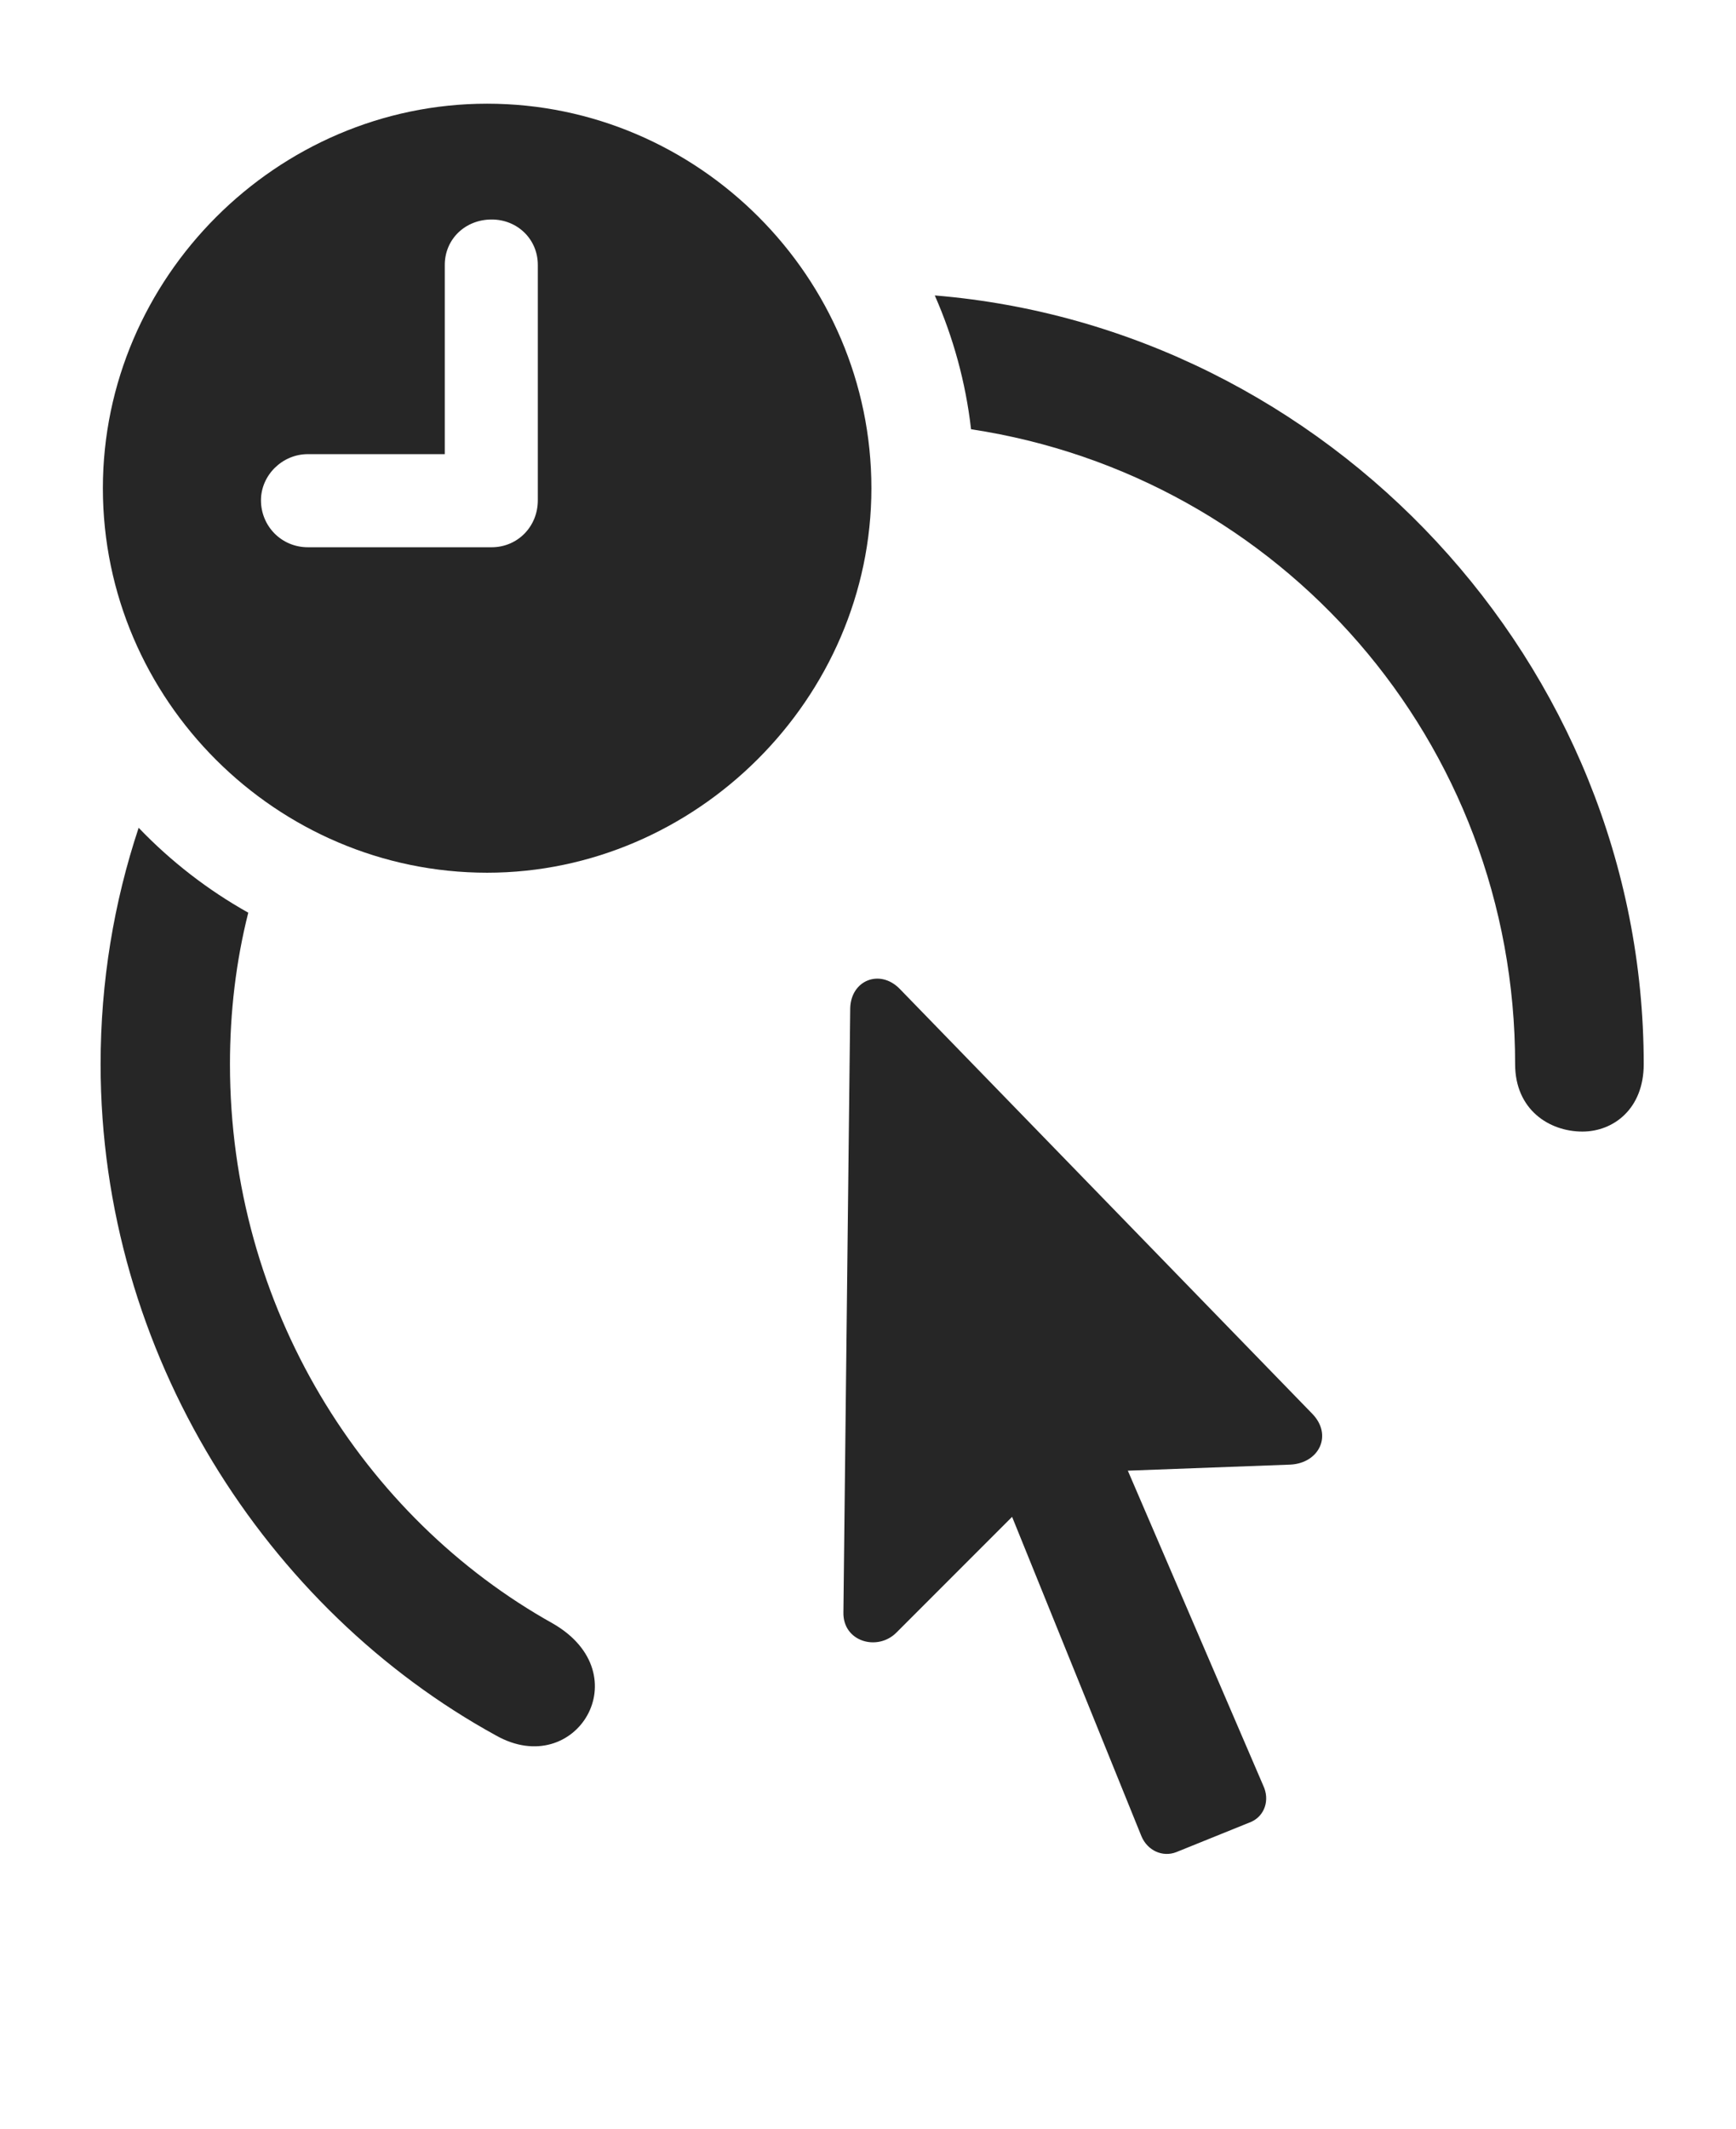 <?xml version="1.0" encoding="UTF-8"?>
<!--Generator: Apple Native CoreSVG 232.5-->
<!DOCTYPE svg
PUBLIC "-//W3C//DTD SVG 1.1//EN"
       "http://www.w3.org/Graphics/SVG/1.1/DTD/svg11.dtd">
<svg version="1.1" xmlns="http://www.w3.org/2000/svg" xmlns:xlink="http://www.w3.org/1999/xlink" width="112.061" height="137.354">
 <g>
  <rect height="137.354" opacity="0" width="112.061" x="0" y="0"/>
  <path d="M16.026 58.878C15.238 61.996 14.844 65.275 14.844 68.652C14.844 84.326 23.438 97.9 35.693 104.736C41.357 108.008 37.158 114.844 32.031 111.963C17.236 103.857 6.494 87.353 6.494 68.652C6.494 63.343 7.349 58.212 8.95 53.401C11.02 55.559 13.403 57.409 16.026 58.878ZM106.104 68.652C106.104 71.533 104.15 72.998 102.148 72.998C100 72.998 97.803 71.582 97.803 68.652C97.803 47.805 82.62 30.712 62.683 27.691C62.336 24.657 61.529 21.759 60.342 19.059C85.687 21.148 106.104 42.788 106.104 68.652Z" fill="#000000" fill-opacity="0.85"/>
  <path d="M58.057 63.77L84.717 91.211C86.035 92.578 85.156 94.385 83.301 94.482L72.803 94.873L81.543 115.186C81.982 116.113 81.641 117.139 80.762 117.529L75.928 119.482C75.049 119.824 74.072 119.385 73.682 118.457L65.332 97.852L57.861 105.322C56.641 106.543 54.395 105.908 54.443 104.004L54.883 65.039C54.932 63.232 56.787 62.5 58.057 63.77Z" fill="#000000" fill-opacity="0.85"/>
  <path d="M56.25 31.494C56.25 45.068 44.922 56.299 31.445 56.299C17.871 56.299 6.641 45.166 6.641 31.494C6.641 17.92 17.871 6.689 31.445 6.689C45.068 6.689 56.25 17.871 56.25 31.494ZM28.711 17.09L28.711 29.297L19.873 29.297C18.213 29.297 16.846 30.664 16.846 32.275C16.846 33.935 18.164 35.303 19.873 35.303L31.738 35.303C33.398 35.303 34.717 33.984 34.717 32.275L34.717 17.09C34.717 15.43 33.398 14.16 31.738 14.16C30.029 14.16 28.711 15.43 28.711 17.09Z" fill="#000000" fill-opacity="0.85"/>
 </g>
</svg>
